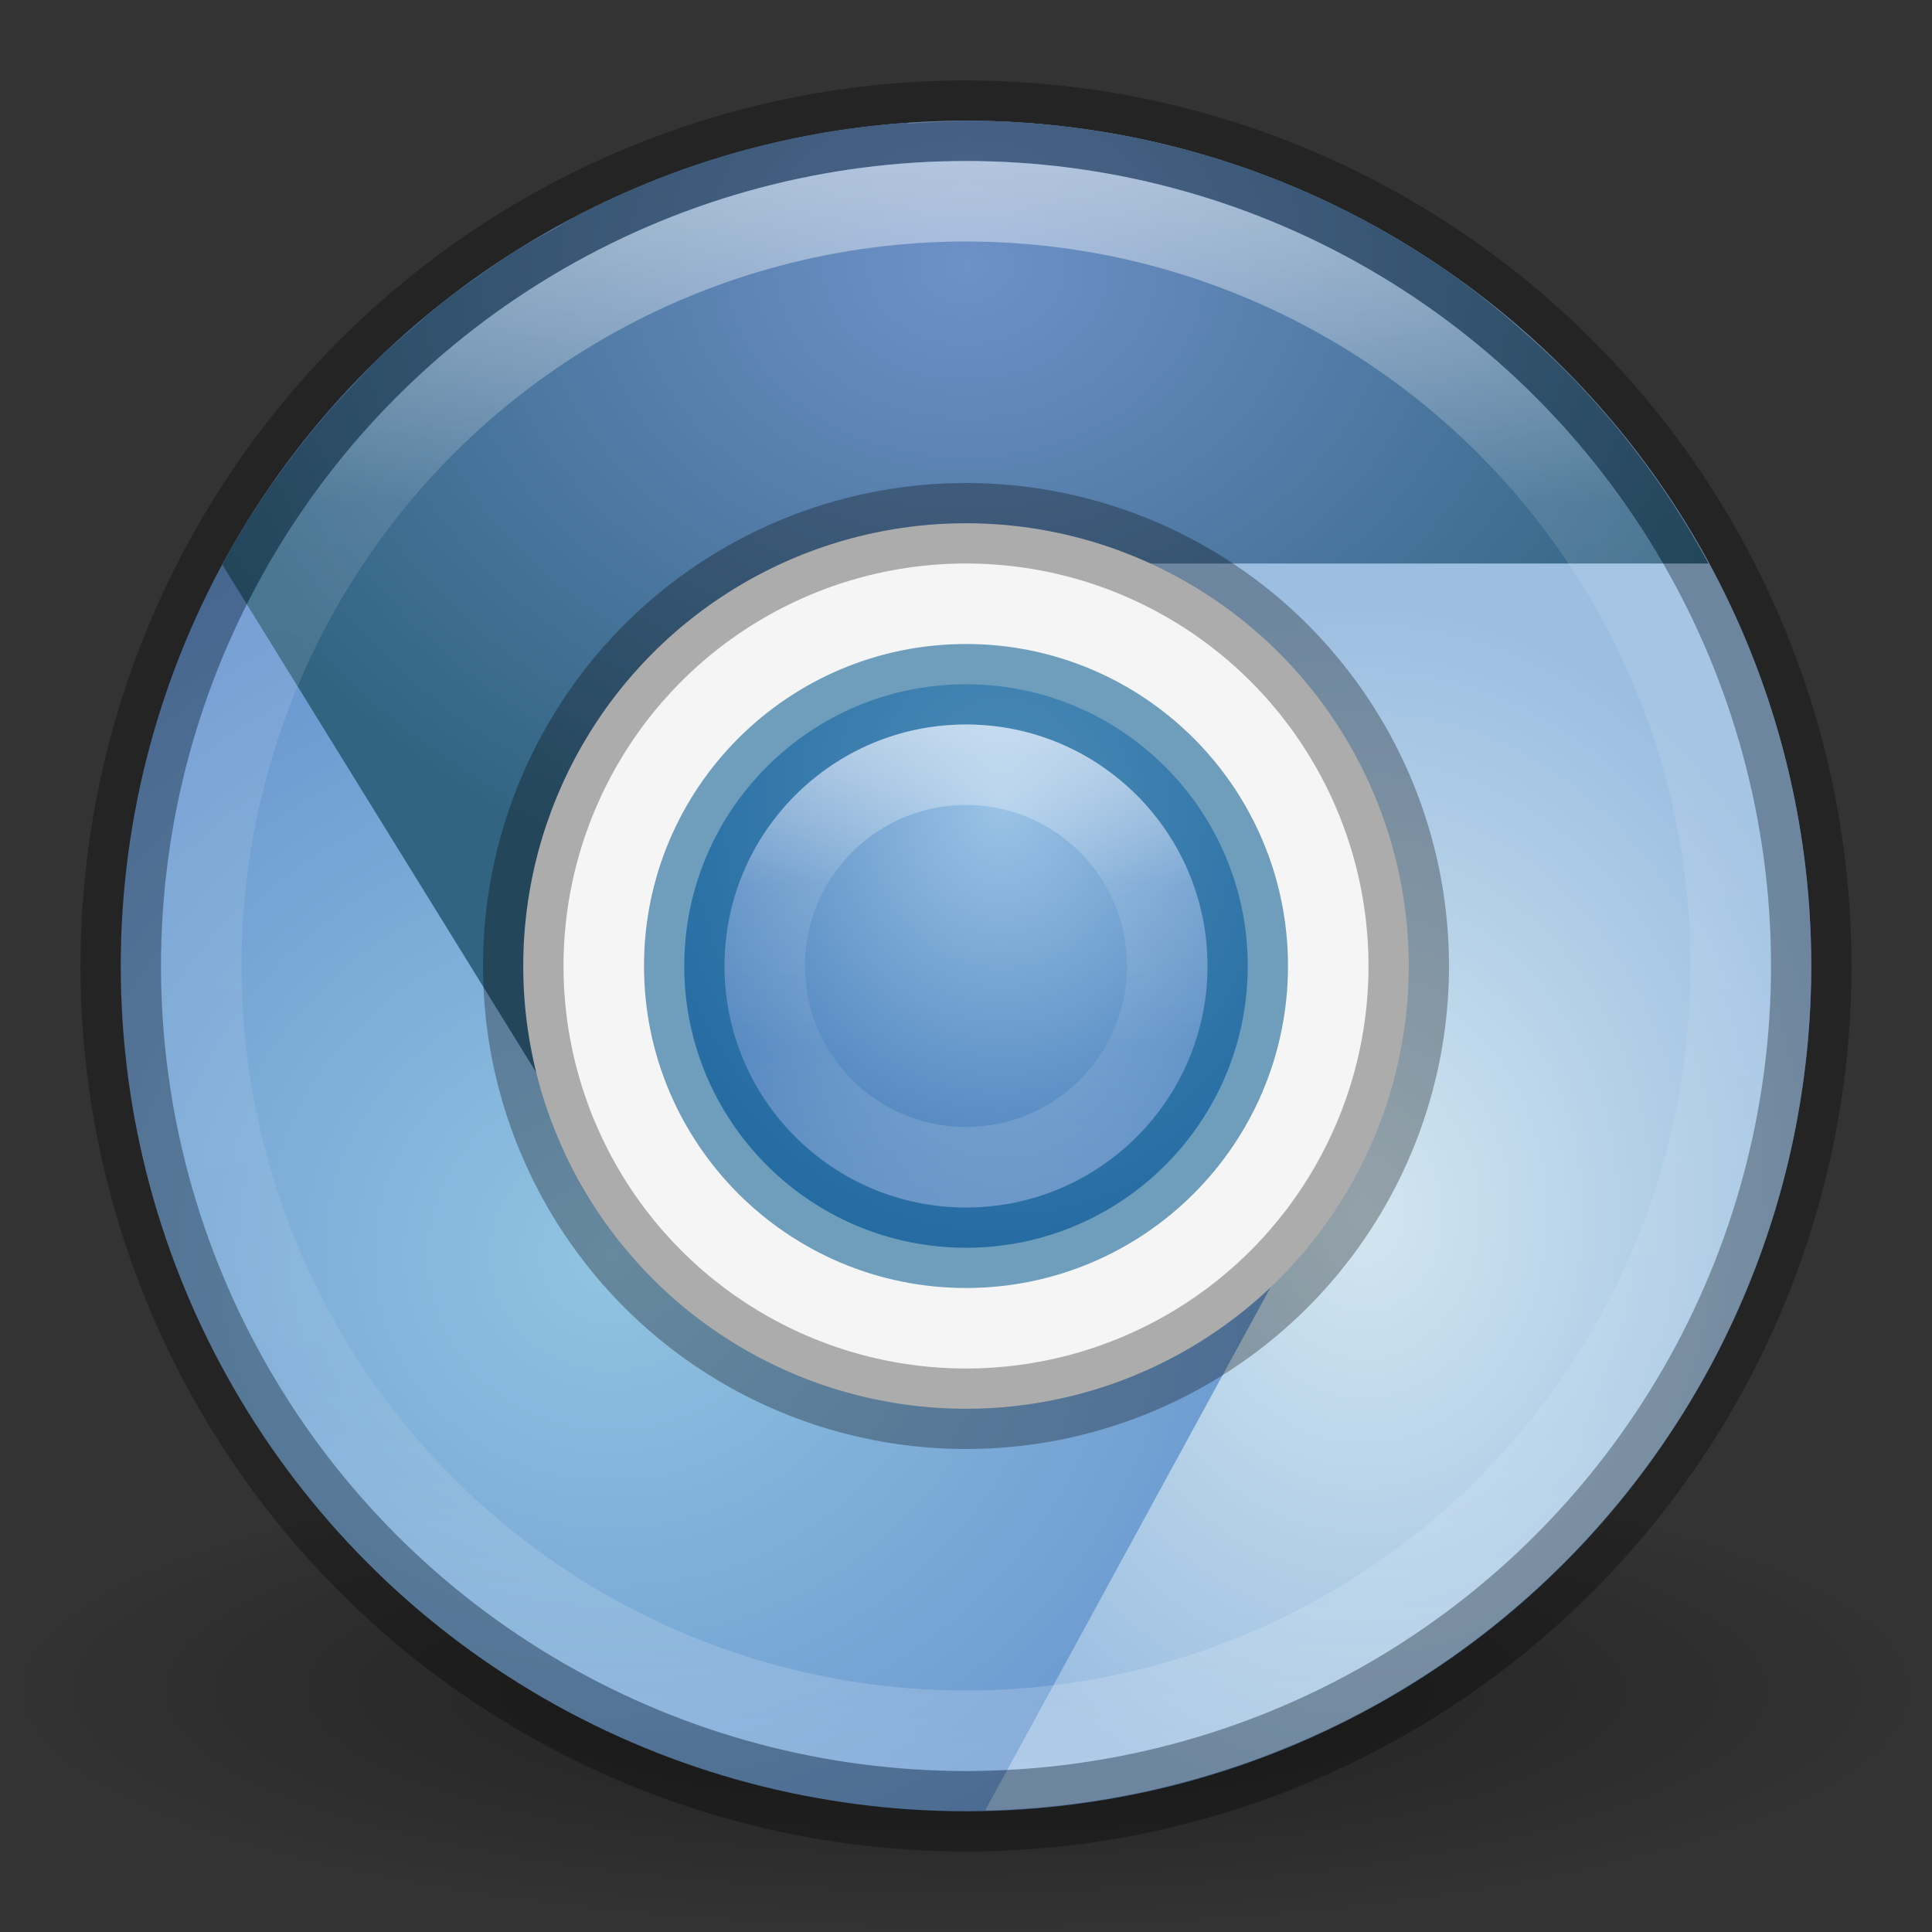 <?xml version="1.0" encoding="UTF-8" standalone="no"?>
<svg
   xmlns:dc="http://purl.org/dc/elements/1.1/"
   xmlns:cc="http://creativecommons.org/ns#"
   xmlns:rdf="http://www.w3.org/1999/02/22-rdf-syntax-ns#"
   xmlns:svg="http://www.w3.org/2000/svg"
   xmlns="http://www.w3.org/2000/svg"
   xmlns:xlink="http://www.w3.org/1999/xlink"
   version="1.1"
   id="svg4812"
   viewBox="0 0 24 24"
   height="24"
   width="24">
  <rect x="0" y="0" width="24" height="24" fill="#333333" stroke="none"/>
  <defs
     id="defs4814">
    <linearGradient
       id="linearGradient4181">
      <stop
         style="stop-color:#ffffff;stop-opacity:1;"
         offset="0"
         id="stop4183" />
      <stop
         id="stop4185"
         offset="0.333"
         style="stop-color:#ffffff;stop-opacity:0.235" />
      <stop
         style="stop-color:#ffffff;stop-opacity:0.157"
         offset="0.667"
         id="stop4187" />
      <stop
         style="stop-color:#ffffff;stop-opacity:0.392"
         offset="1"
         id="stop4189" />
    </linearGradient>
    <linearGradient
       id="linearGradient5394">
      <stop
         id="stop5396"
         offset="0"
         style="stop-color:#000000;stop-opacity:1;" />
      <stop
         id="stop5398"
         offset="1"
         style="stop-color:#000000;stop-opacity:0;" />
    </linearGradient>
    <linearGradient
       id="linearGradient5380">
      <stop
         id="stop5382"
         offset="0"
         style="stop-color:#ffffff;stop-opacity:1;" />
      <stop
         style="stop-color:#ffffff;stop-opacity:0.235"
         offset="0.213"
         id="stop5388" />
      <stop
         id="stop5390"
         offset="0.765"
         style="stop-color:#ffffff;stop-opacity:0.157" />
      <stop
         id="stop5384"
         offset="1"
         style="stop-color:#ffffff;stop-opacity:0.392" />
    </linearGradient>
    <radialGradient
       gradientUnits="userSpaceOnUse"
       gradientTransform="matrix(1,0,0,0.25,0,787.022)"
       r="12"
       fy="1049.362"
       fx="12"
       cy="1049.362"
       cx="12"
       id="radialGradient5400"
       xlink:href="#linearGradient5394" />
    <linearGradient
       gradientUnits="userSpaceOnUse"
       y2="1050.264"
       x2="11.965"
       y1="1030.388"
       x1="11.965"
       id="linearGradient4166"
       xlink:href="#linearGradient5380" />
    <radialGradient
       r="10.5"
       fy="1035.106"
       fx="10.312"
       cy="1035.106"
       cx="10.312"
       gradientTransform="matrix(6.1305158e-7,0.667,-0.571,5.2547503e-7,603.491,1031.487)"
       gradientUnits="userSpaceOnUse"
       id="radialGradient4157"
       xlink:href="#linearGradient4177" />
    <linearGradient
       gradientUnits="userSpaceOnUse"
       y2="1043.362"
       x2="12"
       y1="1037.362"
       x1="12"
       id="linearGradient4179"
       xlink:href="#linearGradient4181" />
    <radialGradient
       gradientTransform="matrix(-6.2955977e-7,0.475,-0.5,-6.6269418e-7,517.672,1028.687)"
       gradientUnits="userSpaceOnUse"
       r="20.5"
       fy="1020.145"
       fx="32.15"
       cy="1020.145"
       cx="32.15"
       id="radialGradient4149"
       xlink:href="#linearGradient4247-3" />
    <radialGradient
       r="20.5"
       fy="991.63"
       fx="28.467"
       cy="991.63"
       cx="28.467"
       gradientTransform="matrix(-1.2801082e-7,0.375,-0.3,-1.0240872e-7,314.434,1032.767)"
       gradientUnits="userSpaceOnUse"
       id="radialGradient4385"
       xlink:href="#linearGradient4269-6" />
    <radialGradient
       gradientUnits="userSpaceOnUse"
       gradientTransform="matrix(0,0.398,-0.497,0,15.345,-6.254)"
       r="20.603"
       fy="6.727"
       fx="24"
       cy="6.727"
       cx="24"
       id="radialGradient4360"
       xlink:href="#linearGradient4229-5" />
    <linearGradient
       id="linearGradient4247-3">
      <stop
         style="stop-color:#91c3e1;stop-opacity:1"
         offset="0"
         id="stop4249-6" />
      <stop
         style="stop-color:#6491cd;stop-opacity:1"
         offset="1"
         id="stop4251-7" />
    </linearGradient>
    <linearGradient
       id="linearGradient4229-5">
      <stop
         style="stop-color:#6e91c8;stop-opacity:1"
         offset="0"
         id="stop4231-3" />
      <stop
         style="stop-color:#326482;stop-opacity:1"
         offset="1"
         id="stop4233-5" />
    </linearGradient>
    <linearGradient
       id="linearGradient4269-6">
      <stop
         id="stop4271-2"
         offset="0"
         style="stop-color:#d2e6f0;stop-opacity:1" />
      <stop
         id="stop4273-9"
         offset="1"
         style="stop-color:#9bbee1;stop-opacity:1" />
    </linearGradient>
    <linearGradient
       id="linearGradient4177">
      <stop
         id="stop4179"
         offset="0"
         style="stop-color:#9bc3e6;stop-opacity:1" />
      <stop
         id="stop4181"
         offset="1"
         style="stop-color:#2864aa;stop-opacity:1" />
    </linearGradient>
  </defs>
  <g
     transform="translate(0,-1028.362)"
     id="layer1">
    <rect
       y="1046.362"
       x="0"
       height="6"
       width="24"
       id="rect5392"
       style="opacity:0.4;fill:url(#radialGradient5400);fill-opacity:1;stroke:none;stroke-width:3;stroke-linejoin:round;stroke-miterlimit:4;stroke-dasharray:none;stroke-opacity:1" />
    <circle
       r="10.5"
       cy="1040.362"
       cx="12"
       id="path4136"
       style="opacity:1;fill:url(#radialGradient4149);fill-opacity:1.0;stroke:none;stroke-width:1;stroke-linejoin:round;stroke-miterlimit:4;stroke-dasharray:none;stroke-opacity:1" />
    <path
       id="circle4370"
       d="m 12,1029.862 a 10.5,10.5 0 0 0 -5.857,1.797 l 8.158,4.71 a 4.61,4.61 0 0 1 0.456,0.308 4.61,4.61 0 0 1 0.052,0.037 4.61,4.61 0 0 1 0.056,0.044 4.61,4.61 0 0 1 0.233,0.2 4.61,4.61 0 0 1 0.062,0.055 4.61,4.61 0 0 1 0.043,0.042 4.61,4.61 0 0 1 0.222,0.234 4.61,4.61 0 0 1 0.058,0.062 4.61,4.61 0 0 1 0.037,0.044 4.61,4.61 0 0 1 0.185,0.238 4.61,4.61 0 0 1 0.062,0.082 4.61,4.61 0 0 1 0.042,0.062 4.61,4.61 0 0 1 0.113,0.178 4.61,4.61 0 0 1 0.006,0.01 4.61,4.61 0 0 1 0.06,0.094 4.61,4.61 0 0 1 0.03,0.056 4.61,4.61 0 0 1 0.042,0.078 4.61,4.61 0 0 1 0.006,0.011 4.61,4.61 0 0 1 0.112,0.232 4.61,4.61 0 0 1 0.015,0.033 4.61,4.61 0 0 1 0.015,0.034 4.61,4.61 0 0 1 0.128,0.322 4.61,4.61 0 0 1 0.023,0.065 4.61,4.61 0 0 1 0.052,0.155 4.61,4.61 0 0 1 0.003,0.011 4.61,4.61 0 0 1 0.027,0.094 4.61,4.61 0 0 1 0.003,0.011 4.61,4.61 0 0 1 0.042,0.18 4.61,4.61 0 0 1 0.016,0.071 4.61,4.61 0 0 1 0.039,0.195 4.61,4.61 0 0 1 0.024,0.182 4.61,4.61 0 0 1 0.019,0.154 4.61,4.61 0 0 1 0.001,0.01 4.61,4.61 0 0 1 0.008,0.105 4.61,4.61 0 0 1 0.002,0.022 4.61,4.61 0 0 1 0.004,0.164 4.61,4.61 0 0 1 0.006,0.12 4.61,4.61 0 0 1 -0.002,0.047 4.61,4.61 0 0 1 0,0.012 4.61,4.61 0 0 1 -0.002,0.095 4.61,4.61 0 0 1 -0.001,0.025 4.61,4.61 0 0 1 -0.005,0.089 4.61,4.61 0 0 1 -0.012,0.141 4.61,4.61 0 0 1 -0.005,0.043 4.61,4.61 0 0 1 -0.016,0.164 4.61,4.61 0 0 1 -0.003,0.024 4.61,4.61 0 0 1 -0.015,0.09 4.61,4.61 0 0 1 -0.027,0.149 4.61,4.61 0 0 1 -0.007,0.034 4.61,4.61 0 0 1 -0.035,0.165 4.61,4.61 0 0 1 -0.002,0.01 4.61,4.61 0 0 1 -0.025,0.097 4.61,4.61 0 0 1 -0.022,0.074 l 0.695,0.278 -4.883,8.951 A 10.5,10.5 0 0 0 22.5,1040.362 10.5,10.5 0 0 0 12,1029.862 Z"
       style="opacity:1;fill:url(#radialGradient4385);fill-opacity:1.0;stroke:none;stroke-width:1;stroke-linejoin:round;stroke-miterlimit:4;stroke-dasharray:none;stroke-opacity:1" />
    <path
       id="circle4317"
       transform="translate(0,1028.362)"
       d="M 12 1.5 C 11.76 1.51 11.519 1.517 11.279 1.537 L 11.273 1.525 A 10.5 10.5 0 0 0 11.258 1.525 A 10.5 10.5 0 0 0 8.199 2.211 A 10.5 10.5 0 0 0 8.129 2.242 A 10.5 10.5 0 0 0 7.27 2.627 C 7.135 2.695 7.006 2.775 6.875 2.85 A 10.5 10.5 0 0 0 6.379 3.135 C 6.232 3.228 6.091 3.332 5.949 3.434 A 10.5 10.5 0 0 0 5.521 3.74 C 5.392 3.842 5.269 3.953 5.145 4.062 A 10.5 10.5 0 0 0 4.746 4.414 C 4.612 4.543 4.486 4.68 4.359 4.816 A 10.5 10.5 0 0 0 4.113 5.082 C 3.872 5.356 3.645 5.642 3.434 5.939 C 3.42 5.959 3.404 5.977 3.391 5.996 C 3.165 6.319 2.958 6.654 2.77 7 A 10.5 10.5 0 0 0 2.762 7.014 L 7.902 15.33 L 8.494 14.992 C 9.909 16.65 12.347 17.119 14.303 15.99 C 16.508 14.717 17.263 11.898 15.99 9.693 L 12.512 7.391 L 9.951 7.391 L 9.951 6.879 L 11 6.879 L 11 7 L 21.223 7 A 10.5 10.5 0 0 0 19.637 4.803 C 19.562 4.723 19.485 4.645 19.408 4.568 A 10.5 10.5 0 0 0 18.924 4.119 C 18.825 4.032 18.726 3.946 18.625 3.863 A 10.5 10.5 0 0 0 17.943 3.344 C 17.939 3.341 17.934 3.337 17.93 3.334 A 10.5 10.5 0 0 0 17.906 3.32 A 10.5 10.5 0 0 0 16.09 2.328 A 10.5 10.5 0 0 0 12 1.5 z "
       style="opacity:1;fill:url(#radialGradient4360);fill-opacity:1.0;stroke:none;stroke-width:1;stroke-linejoin:round;stroke-miterlimit:4;stroke-dasharray:none;stroke-opacity:1" />
    <circle
       style="opacity:0.3;fill:none;fill-opacity:1;stroke:#000000;stroke-width:1;stroke-linejoin:round;stroke-miterlimit:4;stroke-dasharray:none;stroke-opacity:1"
       id="circle4154"
       cx="12"
       cy="1040.362"
       r="10.5" />
    <circle
       style="opacity:0.5;fill:none;fill-opacity:1;stroke:url(#linearGradient4166);stroke-width:1;stroke-linejoin:round;stroke-miterlimit:4;stroke-dasharray:none;stroke-opacity:1"
       id="circle4156"
       cx="12"
       cy="1040.362"
       r="9.5" />
    <circle
       r="5.5"
       cy="1040.362"
       cx="12"
       id="circle4159"
       style="opacity:1;fill:#f5f5f5;fill-opacity:1;stroke:none;stroke-width:3;stroke-linejoin:round;stroke-miterlimit:4;stroke-dasharray:none;stroke-opacity:1" />
    <circle
       style="opacity:1;fill:url(#radialGradient4157);fill-opacity:1.0;stroke:none;stroke-width:3;stroke-linejoin:round;stroke-miterlimit:4;stroke-dasharray:none;stroke-opacity:1"
       id="circle4155"
       cx="12"
       cy="1040.362"
       r="3.5" />
    <circle
       r="3.5"
       cy="1040.362"
       cx="12"
       id="circle4165"
       style="opacity:0.6;fill:none;fill-opacity:1;stroke:#146496;stroke-width:1;stroke-linejoin:round;stroke-miterlimit:4;stroke-dasharray:none;stroke-opacity:1" />
    <circle
       style="opacity:0.3;fill:none;fill-opacity:1;stroke:#000000;stroke-width:1;stroke-linejoin:round;stroke-miterlimit:4;stroke-dasharray:none;stroke-opacity:1"
       id="circle4167"
       cx="12"
       cy="1040.362"
       r="5.5" />
    <circle
       r="2.5"
       cy="1040.362"
       cx="12"
       id="circle4169"
       style="opacity:0.5;fill:none;fill-opacity:1;stroke:url(#linearGradient4179);stroke-width:1;stroke-linejoin:round;stroke-miterlimit:4;stroke-dasharray:none;stroke-opacity:1" />
  </g>
</svg>
